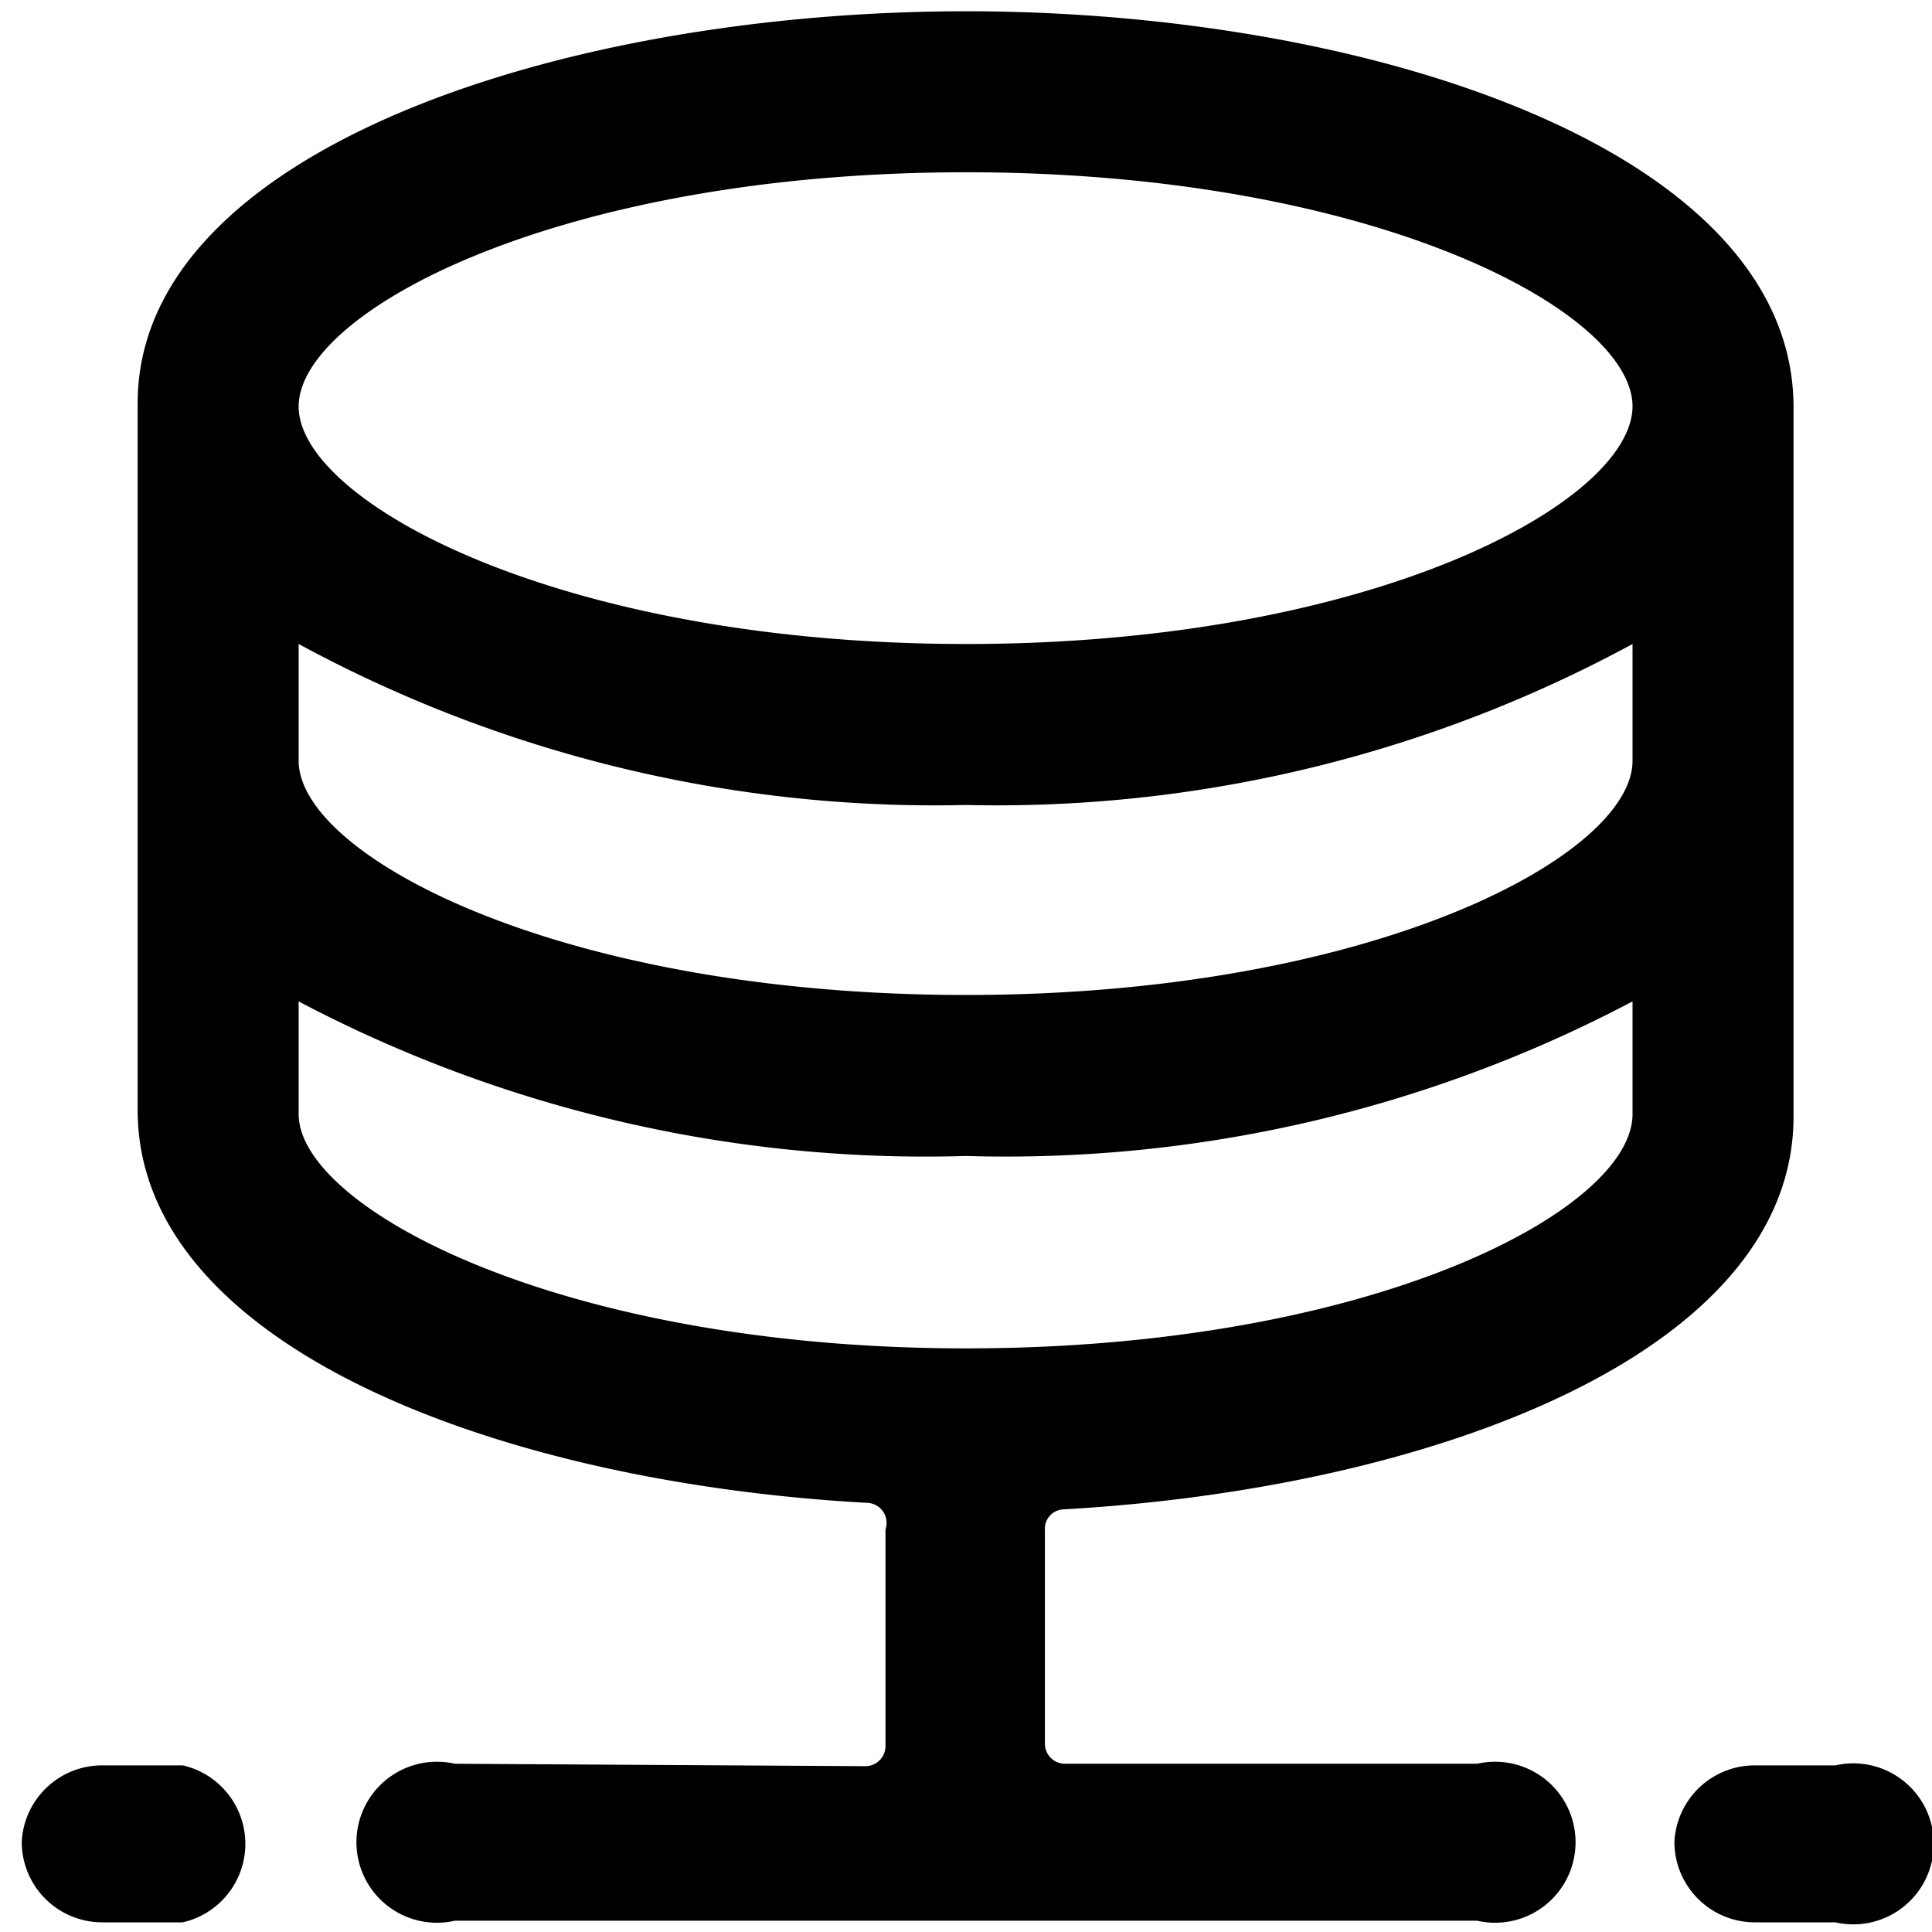 <svg xmlns="http://www.w3.org/2000/svg" viewBox="0 0 24 24"><g><path d="M5.65,21.91a1,1,0,1,0,0,1.95h12.7a1,1,0,1,0,0-1.95H13.23a.25.25,0,0,1-.25-.25V19a.24.24,0,0,1,.23-.25c4.6-.26,9.07-1.95,9.07-4.88V5.06h0C22.28,1.86,17,.14,12,.14S1.72,1.86,1.71,5h0v8.79c0,2.93,4.48,4.63,9.08,4.88A.25.25,0,0,1,11,19v2.69a.25.25,0,0,1-.25.25ZM3.71,8A16.58,16.58,0,0,0,12,10,16.57,16.57,0,0,0,20.28,8V9.45c0,1.18-3.23,2.91-8.28,2.91S3.71,10.63,3.71,9.45ZM12,2.14c5.05,0,8.28,1.72,8.28,2.91h0C20.27,6.24,17.05,8,12,8S3.71,6.23,3.71,5.05,6.94,2.14,12,2.14ZM3.71,13.84v-1.4A16.69,16.69,0,0,0,12,14.36a16.68,16.68,0,0,0,8.28-1.92v1.4c0,1.19-3.23,2.91-8.28,2.91S3.71,15,3.71,13.84Z" fill="currentColor"></path><path d="M20.8,22.88a1,1,0,0,0,1,1h1a1,1,0,1,0,0-1.95h-1A1,1,0,0,0,20.8,22.88Z" fill="currentColor"></path><path d="M.27,22.88a1,1,0,0,0,1,1h1a1,1,0,0,0,0-1.95h-1A1,1,0,0,0,.27,22.88Z" fill="currentColor"></path></g></svg>